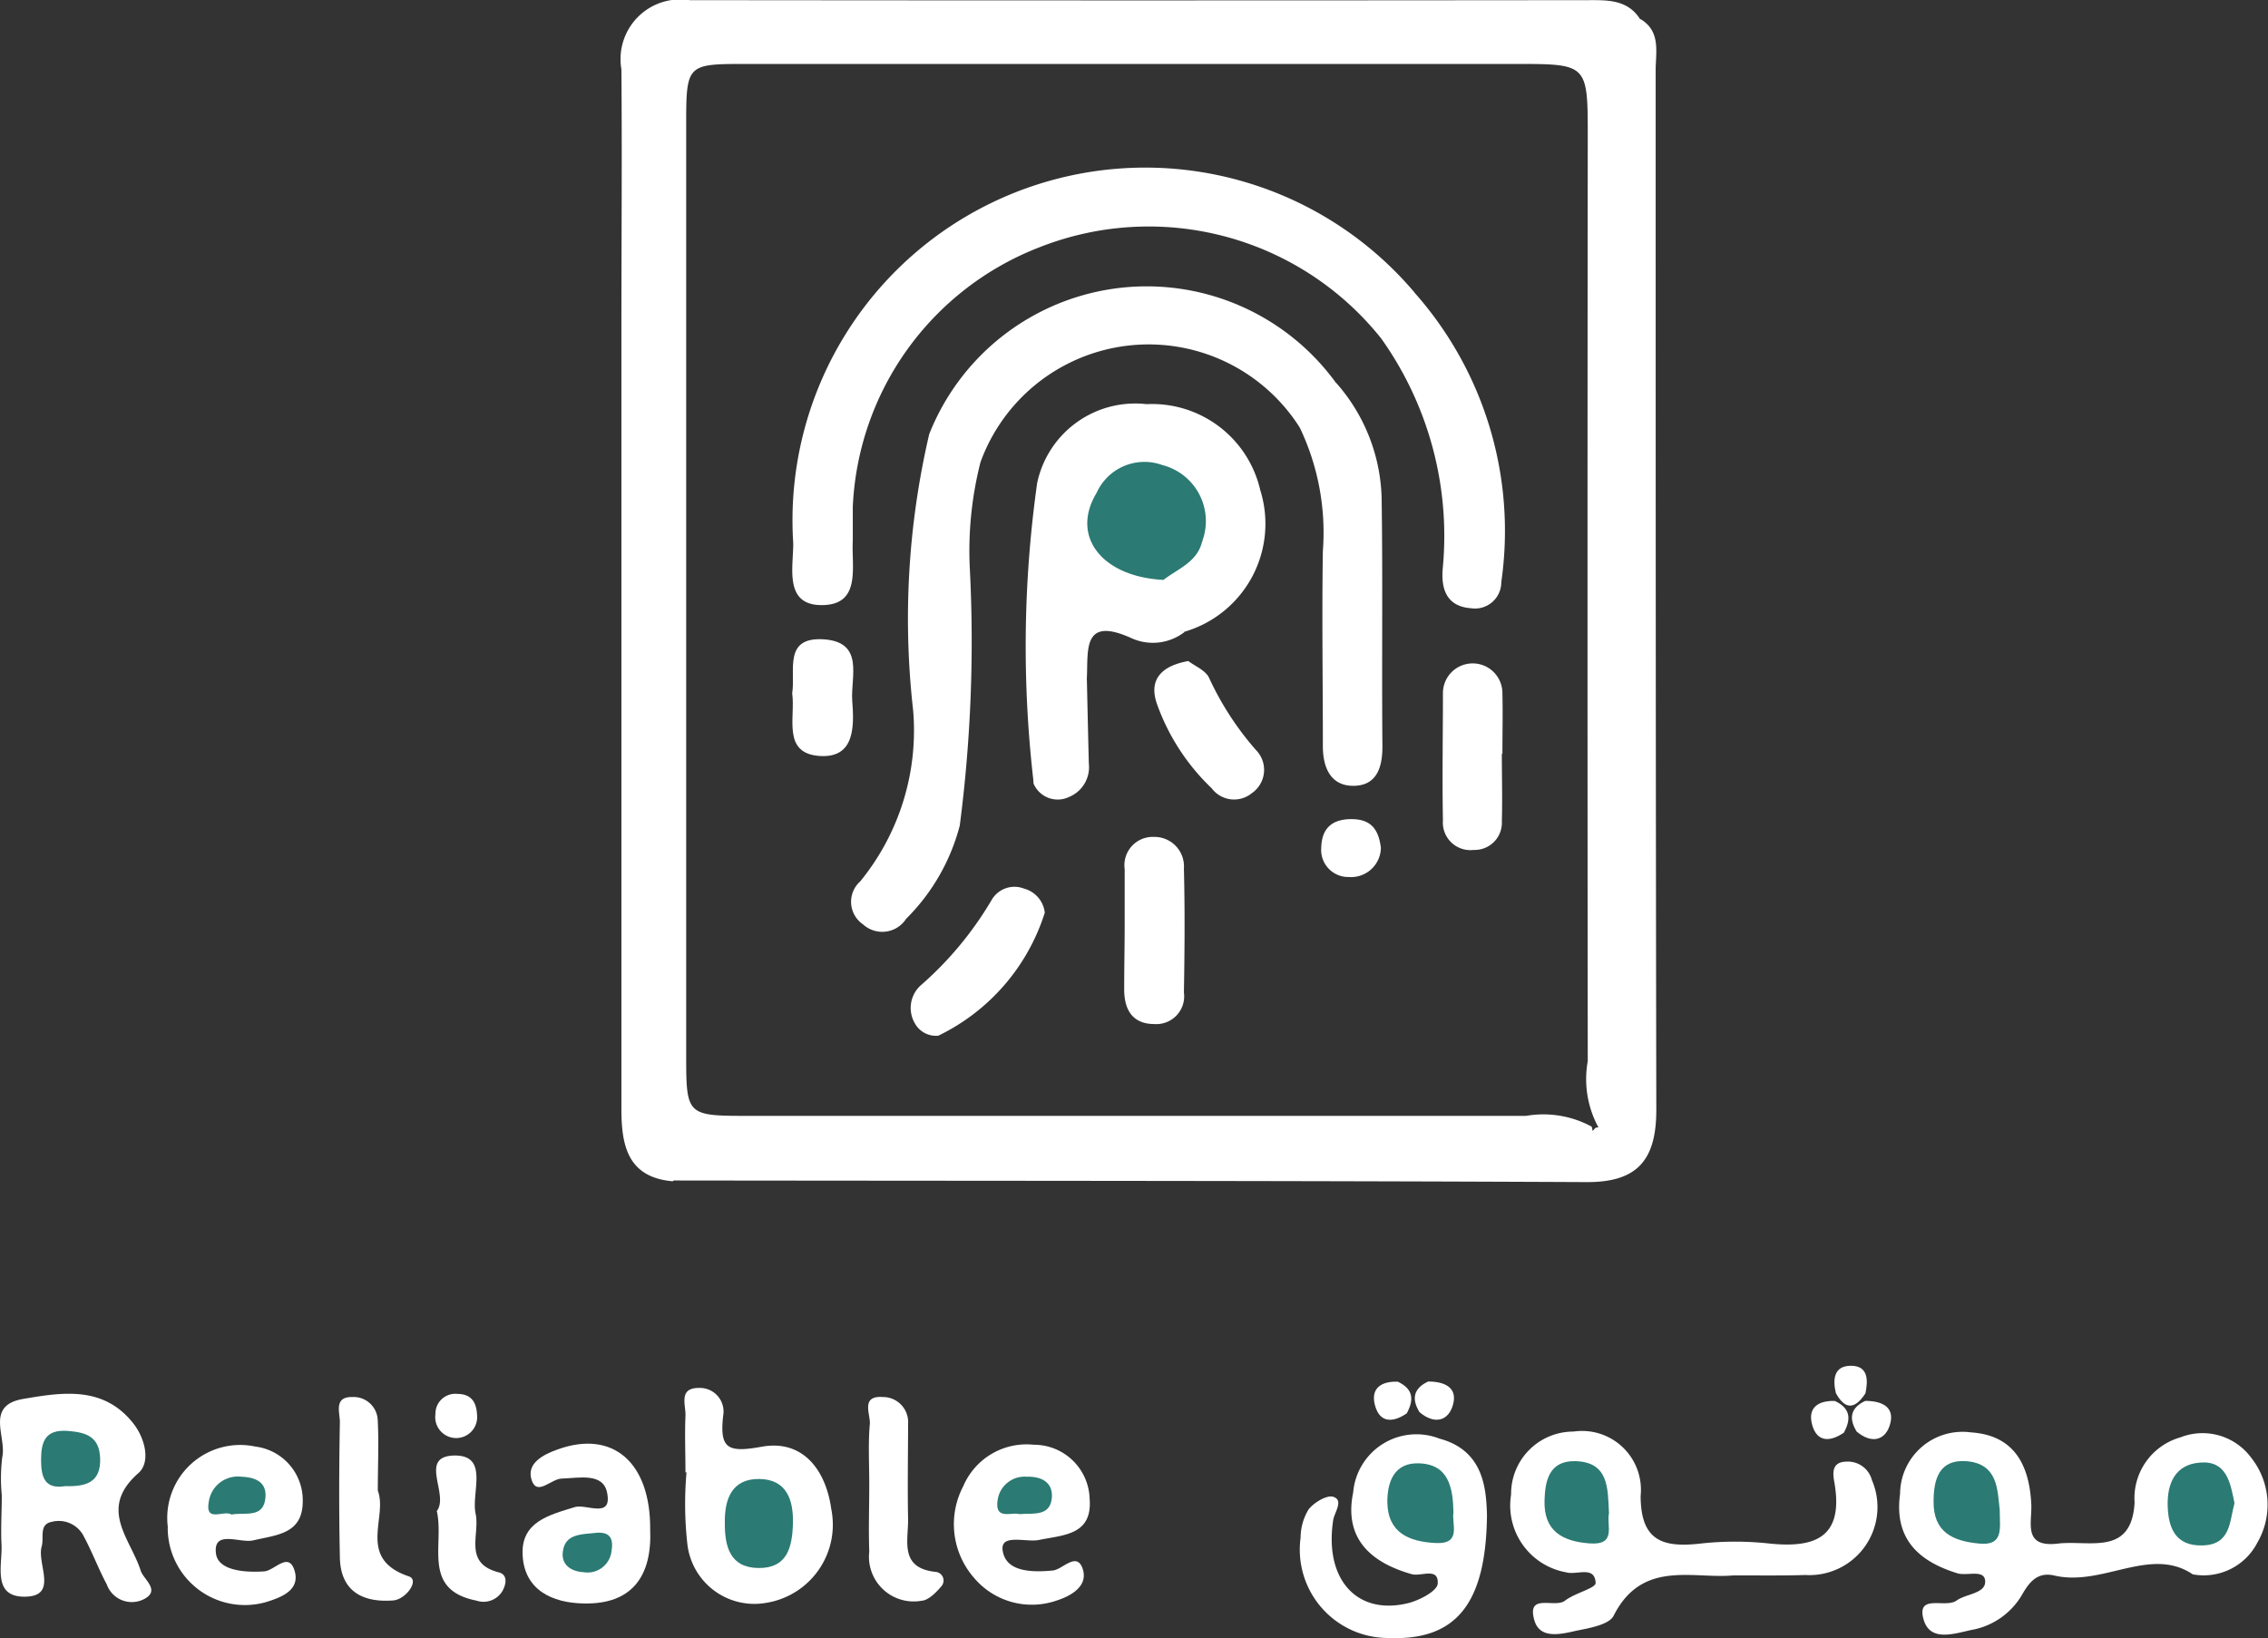 <svg xmlns="http://www.w3.org/2000/svg" width="28.22" height="20.388" viewBox="0 0 28.22 20.388">
  <rect x="0" y="0" width="28.22" height="20.388" fill="#333333" stroke="none"/>
  <g id="_0ac920ce-a620-4aca-a4e1-9ec65bbfb0d4" data-name="0ac920ce-a620-4aca-a4e1-9ec65bbfb0d4" transform="translate(-12.967 -13.358)">
    <path id="Path_2" data-name="Path 2" d="M354.838,221.7c-.564-.049-.639-.45-.639-.9v-9.705c0-1.078.009-2.161,0-3.234a.743.743,0,0,1,.85-.861q5.58.006,11.16,0c.247,0,.507-.015.667.239a6.47,6.47,0,0,0-.226,2.491c-.006,3.527,0,7.054-.009,10.581,0,.266.12.609-.266.752a1.256,1.256,0,0,1-.152-.858q-.006-5.749,0-11.5c0-.91,0-.911-.892-.911h-9.574c-.745,0-.752,0-.752.764V220.15c0,.72.015.735.735.736h9.715a1.259,1.259,0,0,1,.817.134c.07.258-.152.227-.282.258a2.706,2.706,0,0,1-.653.031h-9.454A1.187,1.187,0,0,0,354.838,221.7Z" transform="translate(-333.5 -193.64)" fill="#fff"/>
    <path id="Path_3" data-name="Path 3" d="M372.591,223.386c.194-.14.105-.346.106-.52q.008-6.151,0-12.3a1.176,1.176,0,0,1,.389-1c.255.153.188.413.188.634,0,4.313,0,8.626.008,12.94,0,.628-.236.908-.885.9-3.782-.018-7.565-.015-11.348-.02,0-.458.257-.557.668-.555q5.124.015,10.247,0c.181,0,.376.058.541-.076a.051.051,0,0,1,.085-.012Z" transform="translate(-339.706 -195.97)" fill="#fff"/>
    <path id="Path_4" data-name="Path 4" d="M527.074,398.452c-.527-.356-1.122.155-1.721.015-.2-.047-.305.066-.4.233a.913.913,0,0,1-.633.444c-.226.049-.526.154-.6-.147s.276-.123.412-.217c.117-.087.363-.086.359-.241s-.225-.064-.345-.1c-.491-.151-.79-.435-.714-.989a.777.777,0,0,1,.881-.765c.541.035.729.408.752.9.009.226-.106.537.332.484.389-.046.915.161.953-.51a.787.787,0,0,1,.57-.812.752.752,0,0,1,.882.255.94.94,0,0,1,.074,1.058A.751.751,0,0,1,527.074,398.452Z" transform="translate(-486.823 -365.5)" fill="#fff"/>
    <path id="Path_5" data-name="Path 5" d="M474.693,398.383c-.5.047-1.133-.2-1.487.5-.056.114-.3.155-.462.188-.188.042-.46.114-.527-.135-.094-.339.257-.141.382-.238s.384-.155.382-.221c-.01-.22-.237-.094-.365-.132a.845.845,0,0,1-.687-.968.775.775,0,0,1,.776-.784.733.733,0,0,1,.836.8c0,.572.288.646.752.593a3.894,3.894,0,0,1,.846,0c.564.059.928-.069.815-.746-.018-.105-.054-.271.151-.273a.309.309,0,0,1,.314.231.847.847,0,0,1-.828,1.18C475.313,398.387,475.031,398.383,474.693,398.383Z" transform="translate(-440.16 -365.418)" fill="#fff"/>
    <path id="Path_6" data-name="Path 6" d="M446.39,398.059c-.011,1.128-.4,1.567-1.234,1.531a1.1,1.1,0,0,1-1.085-1.249.679.679,0,0,1,.1-.352c.068-.086.227-.182.307-.156.129.042.019.188,0,.282-.117.737.288,1.2.932,1.041.141-.035.361-.151.367-.242.013-.21-.208-.086-.322-.118-.52-.147-.846-.451-.73-1.016a.79.79,0,0,1,1.075-.671C446.353,397.257,446.38,397.739,446.39,398.059Z" transform="translate(-414.921 -365.846)" fill="#fff"/>
    <path id="Path_7" data-name="Path 7" d="M271.929,392.863a2.15,2.15,0,0,1,.006-.47c.057-.251-.217-.643.259-.725.494-.085,1.007-.165,1.376.31.142.183.214.476.06.612-.507.445-.1.813.028,1.216.036.109.246.242.047.35a.331.331,0,0,1-.47-.181c-.1-.186-.18-.4-.282-.59a.348.348,0,0,0-.4-.188c-.167.031-.094.2-.128.309-.06.217.212.618-.207.623s-.275-.406-.293-.665C271.916,393.265,271.93,393.061,271.929,392.863Z" transform="translate(-258.94 -360.899)" fill="#fff"/>
    <path id="Path_8" data-name="Path 8" d="M362.593,391.86c0-.235-.01-.47,0-.7.008-.132-.094-.352.169-.35a.294.294,0,0,1,.3.347c-.046.412.059.46.477.385.509-.094.8.282.868.774a.985.985,0,0,1-.818,1.17.839.839,0,0,1-.973-.739,4.492,4.492,0,0,1-.01-.886Z" transform="translate(-341.097 -360.178)" fill="#fff"/>
    <path id="Path_10" data-name="Path 10" d="M399.23,398.35a.693.693,0,0,1,.694.672c.036.452-.321.45-.631.513-.16.033-.485-.084-.451.133.04.263.356.273.624.247.125-.012.305-.251.376-.006.055.2-.14.321-.335.382a.94.94,0,0,1-1.02-.283,1.015,1.015,0,0,1-.136-1.141A.856.856,0,0,1,399.23,398.35Z" transform="translate(-373.399 -367.011)" fill="#fff"/>
    <path id="Path_11" data-name="Path 11" d="M294.128,399.324a.908.908,0,0,1,1.092-1,.673.673,0,0,1,.587.68c0,.408-.322.418-.616.487-.164.039-.5-.138-.464.162.025.212.351.241.6.224.128-.009.3-.248.376-.016.08.249-.162.34-.359.4a.96.96,0,0,1-1.217-.93Z" transform="translate(-279.073 -366.962)" fill="#fff"/>
    <path id="Path_12" data-name="Path 12" d="M342.687,399.255c.025.583-.225.94-.835.923-.382-.008-.73-.166-.752-.6-.023-.414.325-.5.652-.6.143-.04.462.148.4-.173-.046-.258-.347-.188-.564-.181-.132,0-.308.225-.376.018s.142-.317.327-.382C342.224,398.015,342.692,398.424,342.687,399.255Z" transform="translate(-321.63 -366.864)" fill="#fff"/>
    <path id="Path_14" data-name="Path 14" d="M386.861,393.093c0-.25-.015-.5.007-.747.01-.122-.119-.357.162-.337a.313.313,0,0,1,.314.337c0,.389-.008.779,0,1.168.008.272-.12.626.349.672a.108.108,0,0,1,.063.181c-.065.077-.161.174-.247.178a.556.556,0,0,1-.648-.612C386.851,393.653,386.861,393.373,386.861,393.093Z" transform="translate(-363.078 -361.264)" fill="#fff"/>
    <path id="Path_15" data-name="Path 15" d="M317.278,393.23c.128.329-.268.846.386,1.066.139.046-.039.292-.2.3-.376.027-.651-.115-.658-.538-.012-.564-.01-1.128,0-1.684,0-.117-.079-.316.157-.31a.3.3,0,0,1,.314.288C317.292,392.635,317.278,392.917,317.278,393.23Z" transform="translate(-299.61 -361.319)" fill="#fff"/>
    <path id="Path_17" data-name="Path 17" d="M329.667,400.461c.16-.208-.24-.687.226-.691.427,0,.2.464.257.724s-.158.616.288.73c.114.029.094.148.044.235a.273.273,0,0,1-.321.117C329.475,401.441,329.764,400.879,329.667,400.461Z" transform="translate(-311.265 -368.297)" fill="#fff"/>
    <path id="Path_30" data-name="Path 30" d="M330.06,391.862a.261.261,0,1,1-.518-.012.247.247,0,0,1,.271-.251C329.988,391.6,330.052,391.7,330.06,391.862Z" transform="translate(-311.157 -360.893)" fill="#fff"/>
    <path id="Path_32" data-name="Path 32" d="M517.306,392.54c.2,0,.366.071.311.282s-.231.258-.418.1C517.1,392.762,517.119,392.627,517.306,392.54Z" transform="translate(-481.13 -361.747)" fill="#fff"/>
    <path id="Path_46608" data-name="Path 46608" d="M517.306,392.54c.2,0,.366.071.311.282s-.231.258-.418.1C517.1,392.762,517.119,392.627,517.306,392.54Z" transform="translate(-486.569 -361.988)" fill="#fff"/>
    <path id="Path_34" data-name="Path 34" d="M512.122,393c-.17.117-.333.122-.394-.094s.074-.307.282-.3C512.21,392.7,512.21,392.836,512.122,393Z" transform="translate(-476.212 -361.812)" fill="#fff"/>
    <path id="Path_46607" data-name="Path 46607" d="M512.122,393c-.17.117-.333.122-.394-.094s.074-.307.282-.3C512.21,392.7,512.21,392.836,512.122,393Z" transform="translate(-481.651 -362.052)" fill="#fff"/>
    <path id="Path_35" data-name="Path 35" d="M514.827,388.23c-.04-.17-.026-.34.188-.34s.215.178.18.343C515.065,388.433,514.943,388.442,514.827,388.23Z" transform="translate(-479.017 -357.534)" fill="#fff"/>
    <path id="Path_38" data-name="Path 38" d="M528.753,401.117c0,.228.053.446-.254.417-.323-.03-.574-.137-.569-.526,0-.275.07-.521.4-.5C528.737,400.535,528.724,400.874,528.753,401.117Z" transform="translate(-490.904 -368.965)" fill="#2b7a73"/>
    <path id="Path_39" data-name="Path 39" d="M559.73,401.206c-.063.227-.045.518-.4.525-.336.008-.423-.219-.431-.491s.087-.515.4-.54C559.63,400.672,559.679,400.945,559.73,401.206Z" transform="translate(-518.96 -369.139)" fill="#2b7a73"/>
    <path id="Path_40" data-name="Path 40" d="M477.2,401.167c-.034.149.1.4-.238.376s-.576-.152-.564-.536c.007-.25.061-.491.376-.488C477.2,400.526,477.185,400.859,477.2,401.167Z" transform="translate(-444.213 -368.976)" fill="#2b7a73"/>
    <path id="Path_41" data-name="Path 41" d="M456.46,401.418c-.025.148.107.4-.223.383s-.594-.126-.6-.509c0-.252.084-.489.386-.483C456.4,400.817,456.453,401.109,456.46,401.418Z" transform="translate(-425.408 -369.239)" fill="#2b7a73"/>
    <path id="Path_42" data-name="Path 42" d="M277.677,397.186c-.243.039-.3-.094-.3-.325s.053-.384.335-.362c.226.018.39.07.4.339C278.123,397.144,277.933,397.193,277.677,397.186Z" transform="translate(-263.899 -365.332)" fill="#2b7a73"/>
    <path id="Path_43" data-name="Path 43" d="M367.878,403.439c-.006-.3.088-.554.428-.55s.428.258.419.559-.076.553-.429.549S367.876,403.73,367.878,403.439Z" transform="translate(-345.892 -371.124)" fill="#2b7a73"/>
    <path id="Path_46" data-name="Path 46" d="M404.232,403.043c-.1-.031-.31.08-.273-.173a.338.338,0,0,1,.361-.293c.176-.006.326.064.314.255C404.616,403.078,404.4,403.027,404.232,403.043Z" transform="translate(-378.579 -370.84)" fill="#2b7a73"/>
    <path id="Path_47" data-name="Path 47" d="M299.769,403.024c-.094-.062-.331.109-.282-.16a.365.365,0,0,1,.406-.311c.149.006.3.05.3.229C300.187,403.082,299.939,402.991,299.769,403.024Z" transform="translate(-283.922 -370.816)" fill="#2b7a73"/>
    <path id="Path_48" data-name="Path 48" d="M347.017,410.21a.3.3,0,0,1-.349.274c-.155-.008-.282-.094-.257-.259.029-.22.232-.21.395-.229S347.045,410.036,347.017,410.21Z" transform="translate(-326.44 -377.559)" fill="#2b7a73"/>
    <path id="Path_52" data-name="Path 52" d="M390.188,246.6a2.226,2.226,0,0,0-3.971.433,4.469,4.469,0,0,0-.134,1.3,17.768,17.768,0,0,1-.124,3.223,2.537,2.537,0,0,1-.667,1.16.354.354,0,0,1-.537.069.34.34,0,0,1-.034-.535,2.971,2.971,0,0,0,.658-2.128,10.107,10.107,0,0,1,.2-3.438,2.91,2.91,0,0,1,5.067-.63A.642.642,0,0,1,390.188,246.6Z" transform="translate(-361.05 -227.923)" fill="#fff"/>
    <path id="Path_53" data-name="Path 53" d="M384.142,231.133A3.7,3.7,0,0,0,379.88,230a3.636,3.636,0,0,0-2.314,3.228v.422c-.018.326.109.8-.388.8-.47,0-.351-.47-.353-.771a4.389,4.389,0,0,1,7.721-3.131A.759.759,0,0,1,384.142,231.133Z" transform="translate(-353.988 -213.561)" fill="#fff"/>
    <path id="Path_54" data-name="Path 54" d="M407.84,265.253a14.573,14.573,0,0,1,.041-3.752,1.247,1.247,0,0,1,1.362-.982,1.381,1.381,0,0,1,1.41,1.053c-.308.152-.346.613-.752.658-.084-.107-.053-.241-.084-.36a.557.557,0,0,0-.609-.47.576.576,0,0,0-.532.516.536.536,0,0,0,.4.611c.129.052.282.046.387.153,0,.015.017.036.01.044-.229.333-.166.548.248.626a.644.644,0,0,1-.663.083c-.608-.277-.543.132-.558.486A6.921,6.921,0,0,0,407.84,265.253Z" transform="translate(-382.009 -242.131)" fill="#fff"/>
    <path id="Path_55" data-name="Path 55" d="M444,258.29l.457-.55a2.249,2.249,0,0,1,.564,1.487c.014,1.013,0,2.025.009,3.038,0,.276-.082.488-.365.487s-.376-.233-.376-.493c0-.81-.013-1.62,0-2.43A3.03,3.03,0,0,0,444,258.29Z" transform="translate(-414.862 -239.614)" fill="#fff"/>
    <path id="Path_56" data-name="Path 56" d="M454.81,246.177c.045-.257.253-.4.4-.587a4.47,4.47,0,0,1,1.093,3.618.327.327,0,0,1-.376.325c-.305-.022-.376-.24-.352-.5A4.24,4.24,0,0,0,454.81,246.177Z" transform="translate(-424.656 -228.605)" fill="#fff"/>
    <path id="Path_57" data-name="Path 57" d="M463.638,296.011c0,.282.008.564,0,.84a.339.339,0,0,1-.35.36.343.343,0,0,1-.383-.369c-.01-.529,0-1.058,0-1.587a.37.37,0,0,1,.74.009c.006.247,0,.5,0,.752Z" transform="translate(-431.984 -273.275)" fill="#fff"/>
    <path id="Path_58" data-name="Path 58" d="M420.767,319v-.752a.352.352,0,0,1,.361-.4.367.367,0,0,1,.376.393c.013.514.009,1.029,0,1.543a.346.346,0,0,1-.367.393c-.267,0-.376-.171-.376-.431S420.766,319.25,420.767,319Z" transform="translate(-393.806 -294.074)" fill="#fff"/>
    <path id="Path_59" data-name="Path 59" d="M392.858,326.306a.3.3,0,0,1-.289-.149.38.38,0,0,1,.062-.47,4.31,4.31,0,0,0,.887-1.064.328.328,0,0,1,.406-.148.351.351,0,0,1,.259.3A2.555,2.555,0,0,1,392.858,326.306Z" transform="translate(-368.216 -300.058)" fill="#fff"/>
    <path id="Path_60" data-name="Path 60" d="M422.615,273.472c-.218-.041-.551.128-.631-.066s.2-.4.362-.577c.063-.257.282-.358.481-.478.255-.2.244-.693.717-.658A1.4,1.4,0,0,1,422.615,273.472Z" transform="translate(-394.902 -252.254)" fill="#fff"/>
    <path id="Path_61" data-name="Path 61" d="M425.174,294.55c.079.062.217.116.259.211a3.72,3.72,0,0,0,.581.895.352.352,0,0,1-.049.538.348.348,0,0,1-.5-.06,2.7,2.7,0,0,1-.681-1.049C424.68,294.791,424.827,294.612,425.174,294.55Z" transform="translate(-397.421 -272.965)" fill="#fff"/>
    <path id="Path_62" data-name="Path 62" d="M376.8,292.324c.045-.276-.117-.706.393-.672s.333.47.354.763c.024.313.037.715-.4.689C376.669,293.075,376.843,292.623,376.8,292.324Z" transform="translate(-353.976 -270.337)" fill="#fff"/>
    <path id="Path_63" data-name="Path 63" d="M408.734,298.025a1.43,1.43,0,0,1,.658-1.335c.008.358.016.717.025,1.076a.4.4,0,0,1-.247.415.326.326,0,0,1-.436-.156Z" transform="translate(-382.902 -274.904)" fill="#fff"/>
    <path id="Path_64" data-name="Path 64" d="M447.553,315.8a.371.371,0,0,1-.4.363.337.337,0,0,1-.342-.367c.006-.257.155-.359.393-.353S447.526,315.584,447.553,315.8Z" transform="translate(-417.404 -291.89)" fill="#fff"/>
    <path id="Path_65" data-name="Path 65" d="M417.308,269.126c-.062.258-.3.338-.481.478-.763-.037-1.161-.541-.832-1.083a.652.652,0,0,1,.818-.346A.72.72,0,0,1,417.308,269.126Z" transform="translate(-389.383 -249.029)" fill="#2b7a73"/>
  </g>
</svg>
